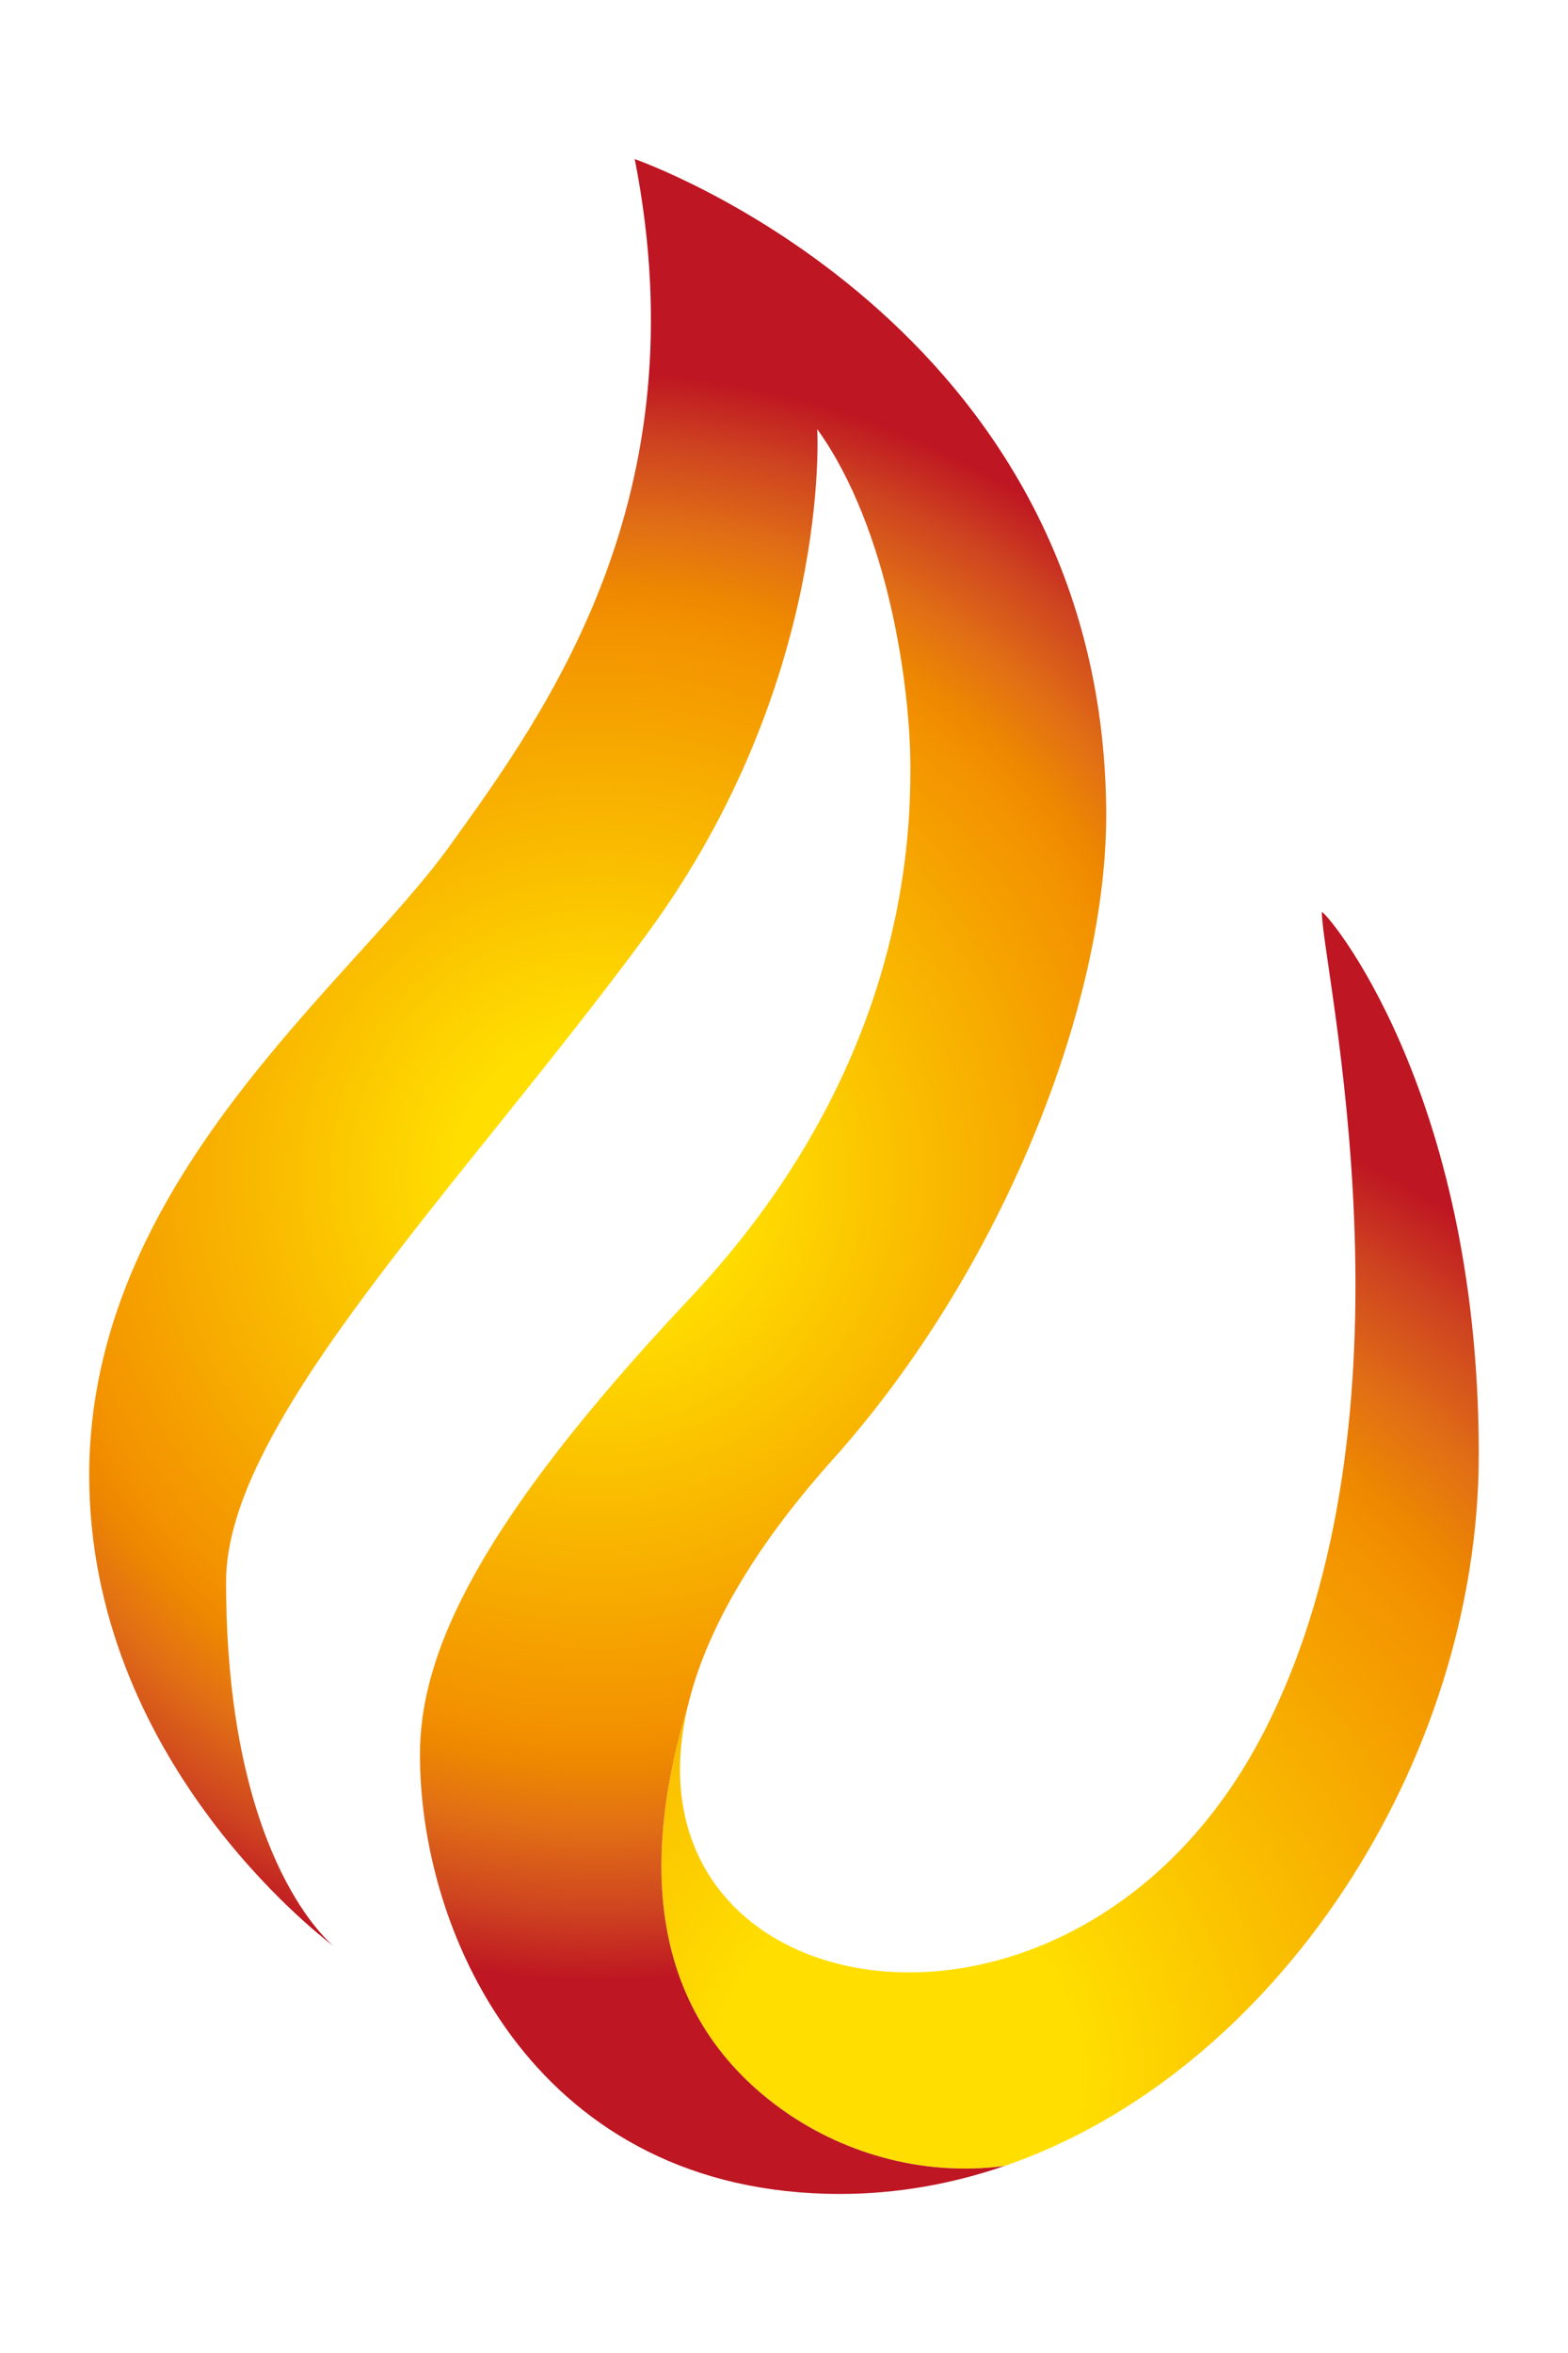 <?xml version="1.0" encoding="UTF-8"?>
<!DOCTYPE svg  PUBLIC '-//W3C//DTD SVG 1.1//EN'  'http://www.w3.org/Graphics/SVG/1.1/DTD/svg11.dtd'>
<svg enable-background="new 0 0 283.46 425.2" version="1.1" viewBox="0 0 283.46 425.2" xml:space="preserve" xmlns="http://www.w3.org/2000/svg">
<!-- radialGradient id="d" cx="-369.78" cy="604.9" r="1.0052" gradientTransform="matrix(124.84 0 0 -246.96 46307 1.496e5)" gradientUnits="userSpaceOnUse">
	<stop stop-color="#CECECF" offset="0"/>
	<stop stop-color="#A2A1A2" offset=".1462"/>
	<stop stop-color="#797778" offset=".33"/>
	<stop stop-color="#5B5A5C" offset=".511"/>
	<stop stop-color="#48484A" offset=".6859"/>
	<stop stop-color="#3E3E40" offset=".852"/>
	<stop stop-color="#3A3B3C" offset="1"/>
</radialGradient -->
<rect x=".5" y=".002" width="282.46" height="425.2" fill="url(#d)"/>
<radialGradient id="e" cx="162.5" cy="374.5" r="184.92" gradientUnits="userSpaceOnUse">
	<stop stop-color="#FFDE00" offset=".176"/>
	<stop stop-color="#F39200" offset=".685"/>
	<stop stop-color="#e80" offset=".731"/>
	<stop stop-color="#E16F15" offset=".811"/>
	<stop stop-color="#CE4420" offset=".913"/>
	<stop stop-color="#BE1622" offset="1"/>
</radialGradient>
<path d="m267.33 262.77c0 55.811-36.85 111.85-85.75 128.63-15.18 2-29.96-2.57-41.01-10.78-2.3-1.7-4.39-3.51-6.28-5.41-10.23-10.25-14.72-23.229-14.72-38.01 0-9.11 1.71-18.9 4.83-29.15-13.56 56.101 70.41 70.48 104.1 4.891 29.58-57.58 10.46-138.34 10.46-148.11 0-1.032 28.37 31.278 28.37 97.938z" fill="url(#e)"/>
<radialGradient id="f" cx="108.06" cy="212.6" r="145.35" gradientUnits="userSpaceOnUse">
	<stop stop-color="#FFDE00" offset=".176"/>
	<stop stop-color="#F39200" offset=".685"/>
	<stop stop-color="#e80" offset=".731"/>
	<stop stop-color="#E16F15" offset=".811"/>
	<stop stop-color="#CE4420" offset=".913"/>
	<stop stop-color="#BE1622" offset="1"/>
</radialGradient>
<path d="m181.58 391.4c-9.51 3.26-19.47 5.05-29.71 5.05-54.3 0-75.95-45.9-75.95-79.38 0-18.221 10.31-41.58 48.8-82.48 38.49-40.89 39.86-81.78 39.86-95.87s-3.78-42.96-16.84-61.17c0 0 2.75 45.7-30.92 91.41-33.68 45.7-75.95 87.97-75.95 116.84 0 48.45 17.67 64.391 19.45 65.87-2.72-2.04-44.19-33.939-44.19-85.12 0-52.92 47.08-88.66 64.95-113.4s45.7-63.23 33.67-124.4c0 0 84.36 29.21 85.23 117.53 0.34 34.71-18.711 83.19-49.49 117.52-14.88 16.61-23.01 31.51-26.09 44.25-3.12 10.25-4.83 20.04-4.83 29.15 0 14.78 4.49 27.76 14.72 38.01 1.89 1.9 3.98 3.71 6.28 5.41 11.05 8.21 25.83 12.78 41.01 10.78z" fill="url(#f)"/>
</svg>
